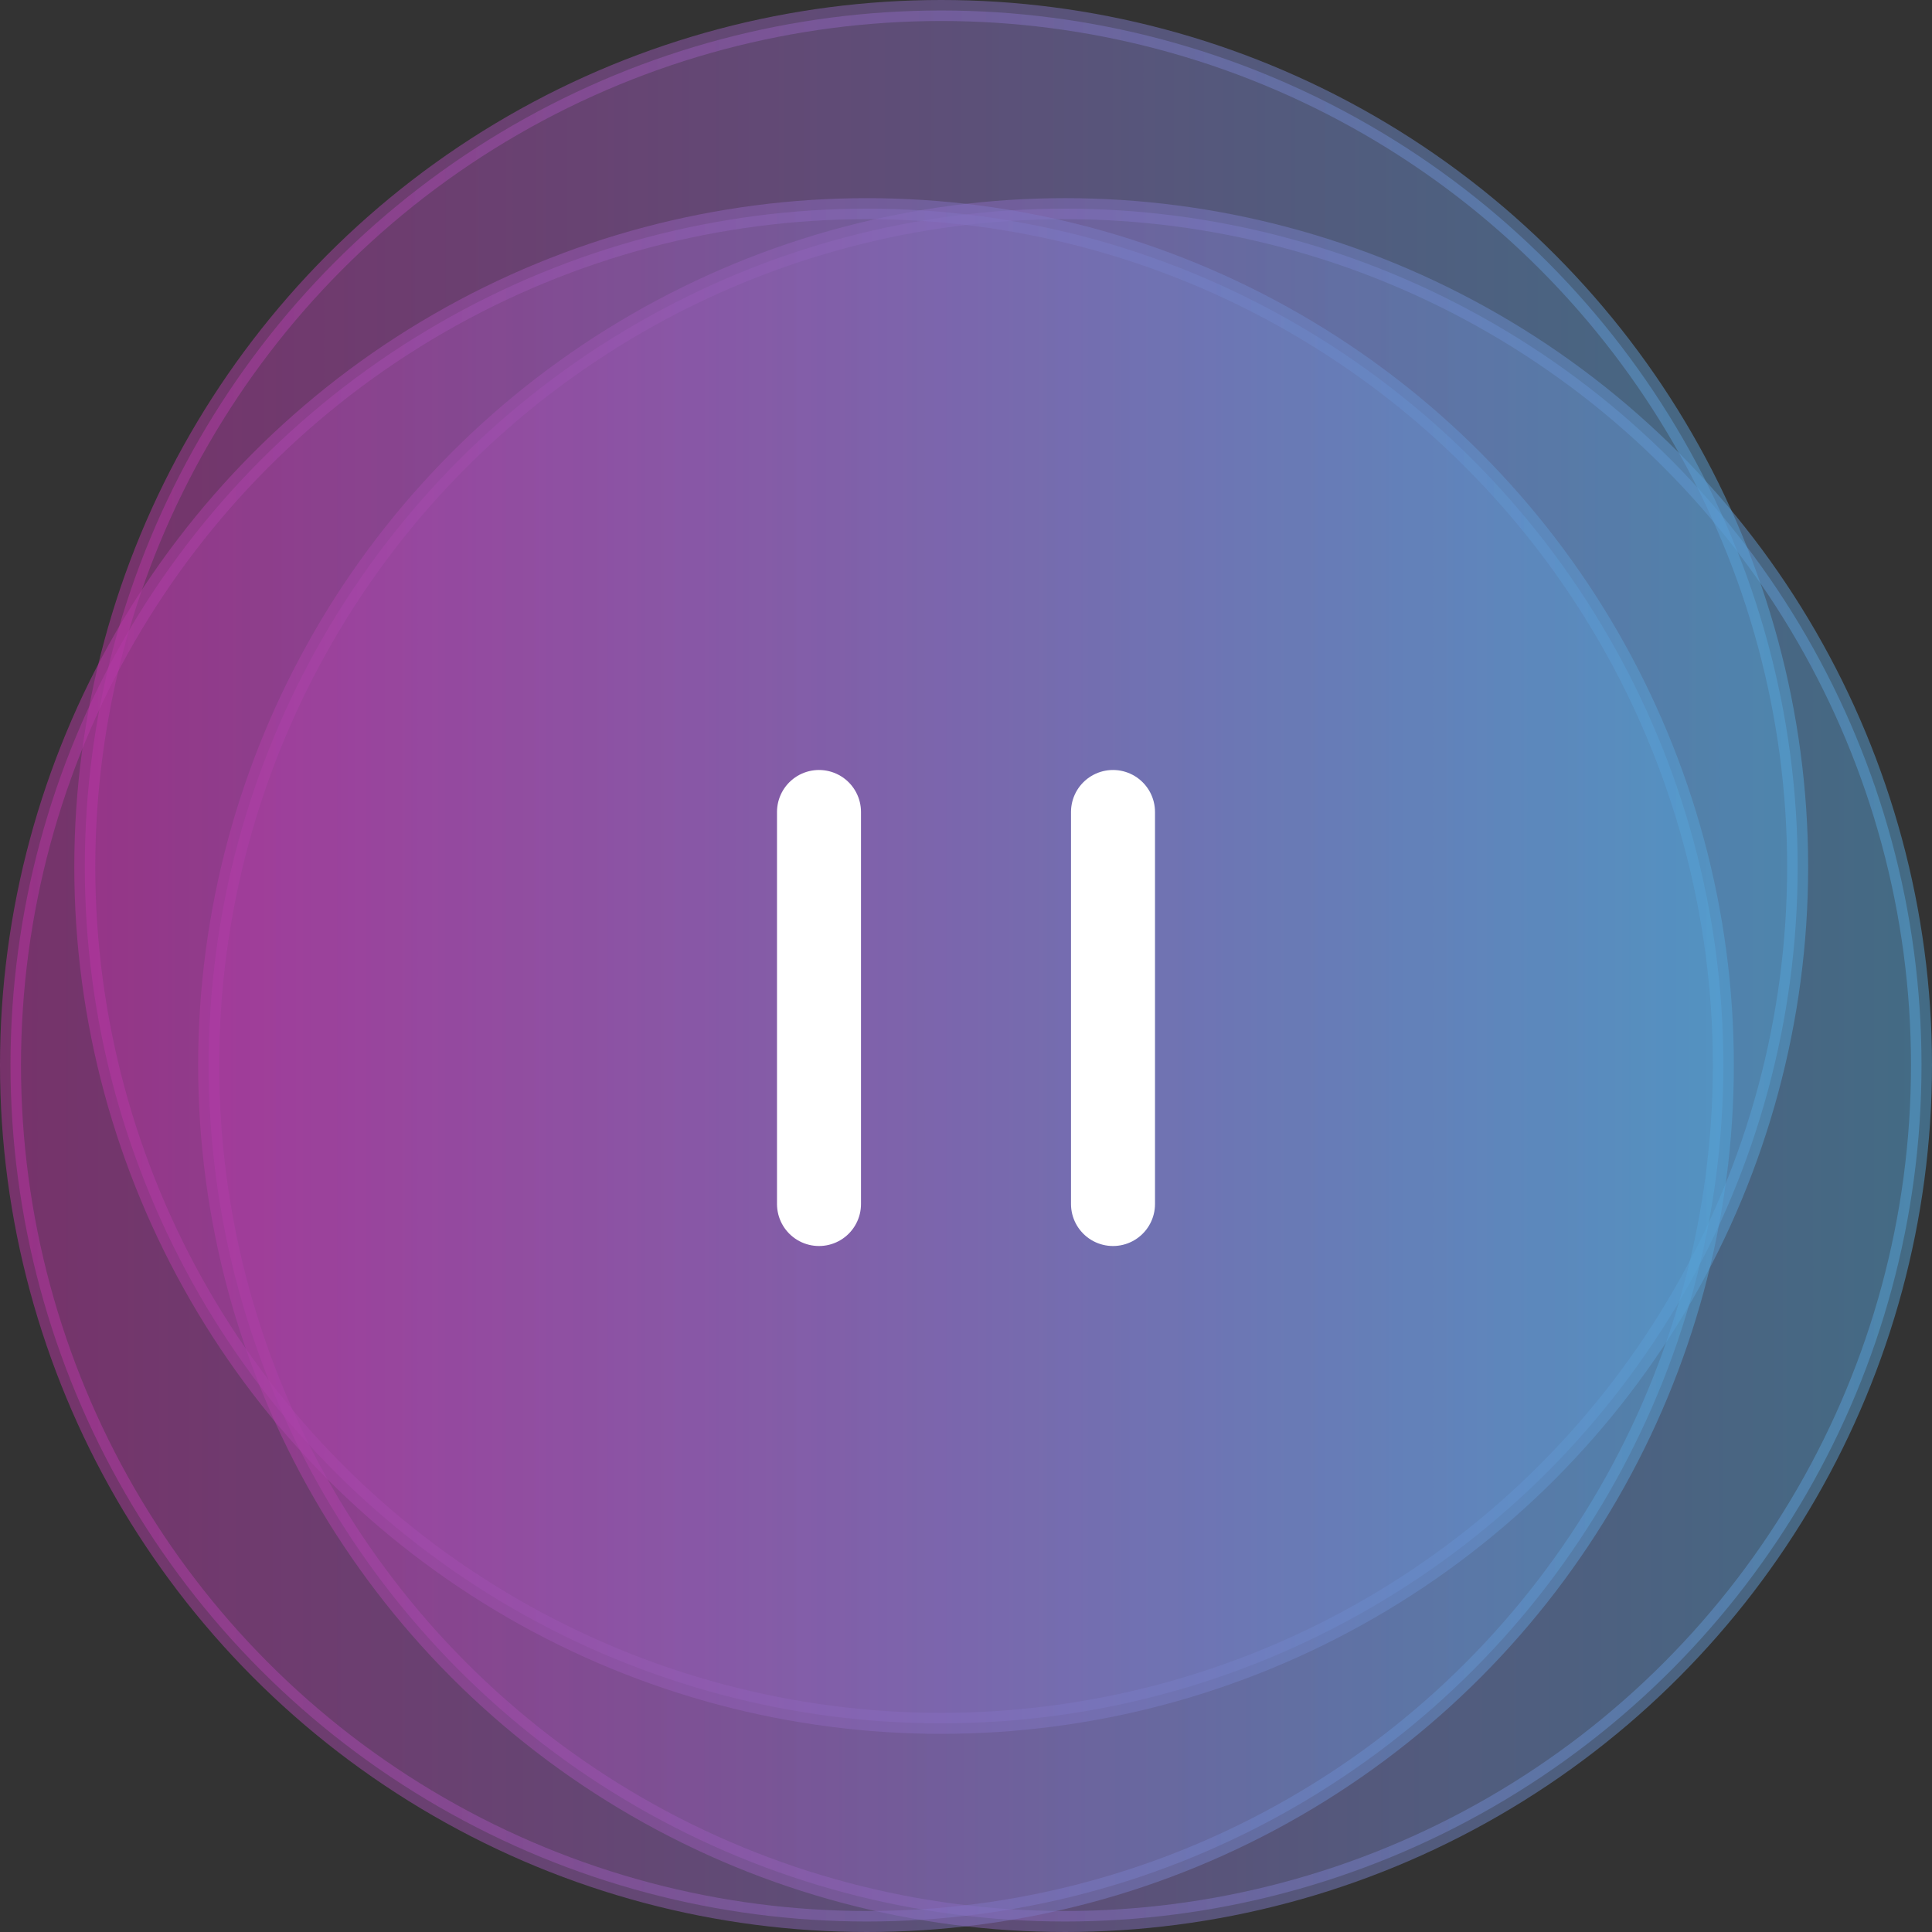 <svg width="46" height="46" viewBox="0 0 46 46" fill="none" xmlns="http://www.w3.org/2000/svg">
<rect x="0" y="0" width="46" height="46" fill="#333333" stroke="none"/>
<circle opacity="0.5" cx="25.359" cy="25.359" r="20.391" fill="url(#paint0_linear_171_130)" stroke="url(#paint1_linear_171_130)" stroke-width="0.5" stroke-linejoin="round"/>
<circle opacity="0.5" cx="22.41" cy="20.641" r="20.391" fill="url(#paint2_linear_171_130)" stroke="url(#paint3_linear_171_130)" stroke-width="0.5" stroke-linejoin="round"/>
<circle opacity="0.5" cx="20.641" cy="25.359" r="20.391" fill="url(#paint4_linear_171_130)" stroke="url(#paint5_linear_171_130)" stroke-width="0.5" stroke-linejoin="round"/>
<path d="M19.5 19.333V28.667" stroke="white" stroke-width="2" stroke-linecap="round"/>
<path d="M26.5 19.333V28.667" stroke="white" stroke-width="2" stroke-linecap="round"/>
<defs>
<linearGradient id="paint0_linear_171_130" x1="-7.397" y1="25.359" x2="66.297" y2="25.359" gradientUnits="userSpaceOnUse">
<stop stop-color="#D91193"/>
<stop stop-color="#D91193"/>
<stop offset="1" stop-color="#22DDF2"/>
</linearGradient>
<linearGradient id="paint1_linear_171_130" x1="-7.397" y1="25.359" x2="66.297" y2="25.359" gradientUnits="userSpaceOnUse">
<stop stop-color="#D91193"/>
<stop stop-color="#D91193"/>
<stop offset="1" stop-color="#22DDF2"/>
</linearGradient>
<linearGradient id="paint2_linear_171_130" x1="-10.346" y1="20.641" x2="63.348" y2="20.641" gradientUnits="userSpaceOnUse">
<stop stop-color="#D91193"/>
<stop stop-color="#D91193"/>
<stop offset="1" stop-color="#22DDF2"/>
</linearGradient>
<linearGradient id="paint3_linear_171_130" x1="-10.346" y1="20.641" x2="63.348" y2="20.641" gradientUnits="userSpaceOnUse">
<stop stop-color="#D91193"/>
<stop stop-color="#D91193"/>
<stop offset="1" stop-color="#22DDF2"/>
</linearGradient>
<linearGradient id="paint4_linear_171_130" x1="-12.115" y1="25.359" x2="61.579" y2="25.359" gradientUnits="userSpaceOnUse">
<stop stop-color="#D91193"/>
<stop stop-color="#D91193"/>
<stop offset="1" stop-color="#22DDF2"/>
</linearGradient>
<linearGradient id="paint5_linear_171_130" x1="-12.115" y1="25.359" x2="61.579" y2="25.359" gradientUnits="userSpaceOnUse">
<stop stop-color="#D91193"/>
<stop stop-color="#D91193"/>
<stop offset="1" stop-color="#22DDF2"/>
</linearGradient>
</defs>
</svg>
